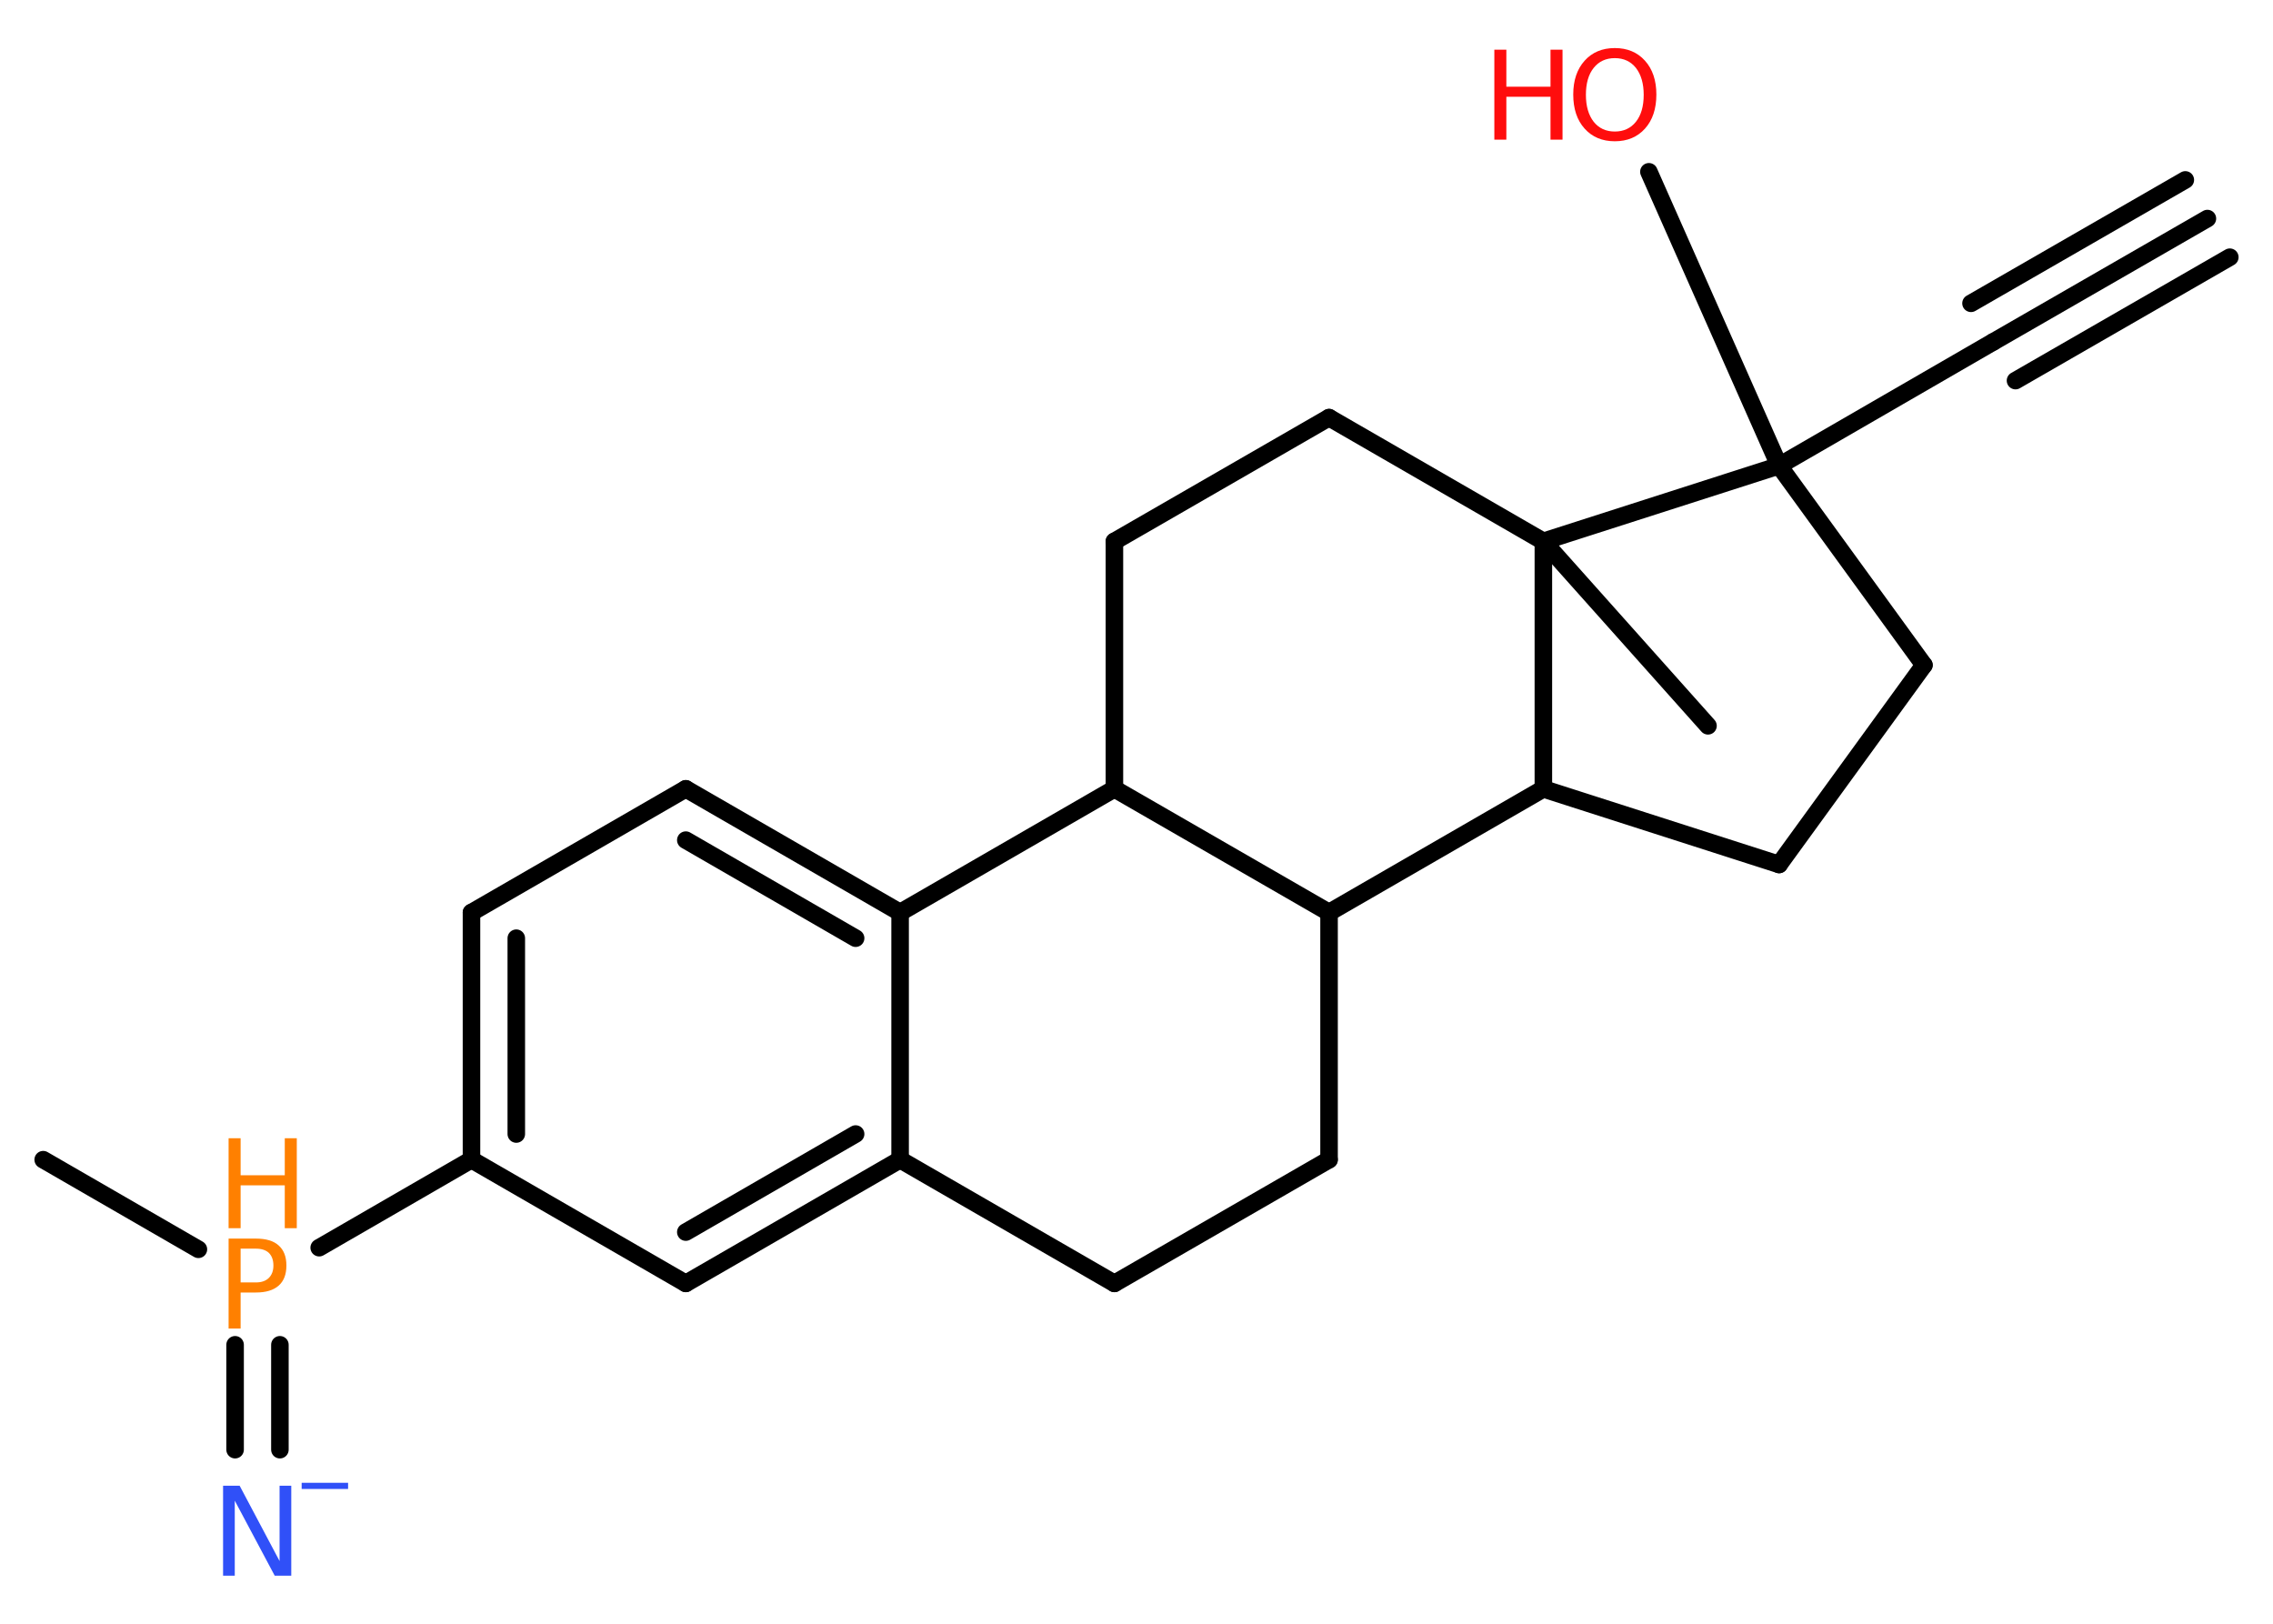 <?xml version='1.0' encoding='UTF-8'?>
<!DOCTYPE svg PUBLIC "-//W3C//DTD SVG 1.1//EN" "http://www.w3.org/Graphics/SVG/1.1/DTD/svg11.dtd">
<svg version='1.2' xmlns='http://www.w3.org/2000/svg' xmlns:xlink='http://www.w3.org/1999/xlink' width='70.0mm' height='50.0mm' viewBox='0 0 70.0 50.0'>
  <desc>Generated by the Chemistry Development Kit (http://github.com/cdk)</desc>
  <g stroke-linecap='round' stroke-linejoin='round' stroke='#000000' stroke-width='.54' fill='#FF0D0D'>
    <rect x='.0' y='.0' width='70.0' height='50.0' fill='#FFFFFF' stroke='none'/>
    <g id='mol1' class='mol'>
      <g id='mol1bnd1' class='bond'>
        <line x1='67.98' y1='6.73' x2='61.38' y2='10.53'/>
        <line x1='68.67' y1='7.92' x2='62.07' y2='11.72'/>
        <line x1='67.3' y1='5.54' x2='60.7' y2='9.34'/>
      </g>
      <line id='mol1bnd2' class='bond' x1='61.38' y1='10.53' x2='54.79' y2='14.34'/>
      <line id='mol1bnd3' class='bond' x1='54.79' y1='14.34' x2='50.78' y2='5.29'/>
      <line id='mol1bnd4' class='bond' x1='54.79' y1='14.34' x2='59.25' y2='20.48'/>
      <line id='mol1bnd5' class='bond' x1='59.25' y1='20.48' x2='54.79' y2='26.62'/>
      <line id='mol1bnd6' class='bond' x1='54.79' y1='26.62' x2='47.53' y2='24.29'/>
      <line id='mol1bnd7' class='bond' x1='47.53' y1='24.29' x2='40.93' y2='28.1'/>
      <line id='mol1bnd8' class='bond' x1='40.93' y1='28.1' x2='40.93' y2='35.71'/>
      <line id='mol1bnd9' class='bond' x1='40.93' y1='35.71' x2='34.32' y2='39.52'/>
      <line id='mol1bnd10' class='bond' x1='34.32' y1='39.52' x2='27.72' y2='35.71'/>
      <g id='mol1bnd11' class='bond'>
        <line x1='21.12' y1='39.52' x2='27.72' y2='35.71'/>
        <line x1='21.12' y1='37.94' x2='26.35' y2='34.92'/>
      </g>
      <line id='mol1bnd12' class='bond' x1='21.12' y1='39.52' x2='14.52' y2='35.71'/>
      <line id='mol1bnd13' class='bond' x1='14.52' y1='35.71' x2='9.83' y2='38.42'/>
      <line id='mol1bnd14' class='bond' x1='6.11' y1='38.47' x2='1.33' y2='35.71'/>
      <g id='mol1bnd15' class='bond'>
        <line x1='8.62' y1='41.41' x2='8.62' y2='44.64'/>
        <line x1='7.24' y1='41.41' x2='7.24' y2='44.64'/>
      </g>
      <g id='mol1bnd16' class='bond'>
        <line x1='14.52' y1='28.1' x2='14.52' y2='35.71'/>
        <line x1='15.9' y1='28.89' x2='15.9' y2='34.92'/>
      </g>
      <line id='mol1bnd17' class='bond' x1='14.52' y1='28.1' x2='21.12' y2='24.29'/>
      <g id='mol1bnd18' class='bond'>
        <line x1='27.72' y1='28.1' x2='21.12' y2='24.29'/>
        <line x1='26.35' y1='28.89' x2='21.12' y2='25.87'/>
      </g>
      <line id='mol1bnd19' class='bond' x1='27.72' y1='35.71' x2='27.72' y2='28.1'/>
      <line id='mol1bnd20' class='bond' x1='27.72' y1='28.1' x2='34.32' y2='24.29'/>
      <line id='mol1bnd21' class='bond' x1='40.93' y1='28.1' x2='34.32' y2='24.29'/>
      <line id='mol1bnd22' class='bond' x1='34.32' y1='24.29' x2='34.32' y2='16.67'/>
      <line id='mol1bnd23' class='bond' x1='34.32' y1='16.67' x2='40.93' y2='12.86'/>
      <line id='mol1bnd24' class='bond' x1='40.93' y1='12.86' x2='47.53' y2='16.67'/>
      <line id='mol1bnd25' class='bond' x1='47.53' y1='24.29' x2='47.53' y2='16.67'/>
      <line id='mol1bnd26' class='bond' x1='54.79' y1='14.34' x2='47.53' y2='16.67'/>
      <line id='mol1bnd27' class='bond' x1='47.53' y1='16.67' x2='52.6' y2='22.35'/>
      <g id='mol1atm4' class='atom'>
        <path d='M49.73 1.79q-.41 .0 -.65 .3q-.24 .3 -.24 .83q.0 .52 .24 .83q.24 .3 .65 .3q.41 .0 .65 -.3q.24 -.3 .24 -.83q.0 -.52 -.24 -.83q-.24 -.3 -.65 -.3zM49.73 1.48q.58 .0 .93 .39q.35 .39 .35 1.04q.0 .66 -.35 1.05q-.35 .39 -.93 .39q-.58 .0 -.93 -.39q-.35 -.39 -.35 -1.05q.0 -.65 .35 -1.04q.35 -.39 .93 -.39z' stroke='none'/>
        <path d='M46.02 1.53h.37v1.14h1.36v-1.14h.37v2.77h-.37v-1.32h-1.36v1.32h-.37v-2.77z' stroke='none'/>
      </g>
      <g id='mol1atm14' class='atom'>
        <path d='M7.41 38.45v1.04h.47q.26 .0 .4 -.14q.14 -.14 .14 -.38q.0 -.25 -.14 -.39q-.14 -.13 -.4 -.13h-.47zM7.04 38.14h.84q.47 .0 .7 .21q.24 .21 .24 .62q.0 .41 -.24 .62q-.24 .21 -.7 .21h-.47v1.11h-.37v-2.77z' stroke='none' fill='#FF8000'/>
        <path d='M7.04 35.05h.37v1.14h1.36v-1.14h.37v2.77h-.37v-1.32h-1.36v1.32h-.37v-2.77z' stroke='none' fill='#FF8000'/>
      </g>
      <g id='mol1atm16' class='atom'>
        <path d='M6.88 45.75h.5l1.23 2.32v-2.32h.36v2.77h-.51l-1.23 -2.31v2.31h-.36v-2.77z' stroke='none' fill='#3050F8'/>
        <path d='M9.29 45.66h1.43v.19h-1.43v-.19z' stroke='none' fill='#3050F8'/>
      </g>
    </g>
  </g>
</svg>
